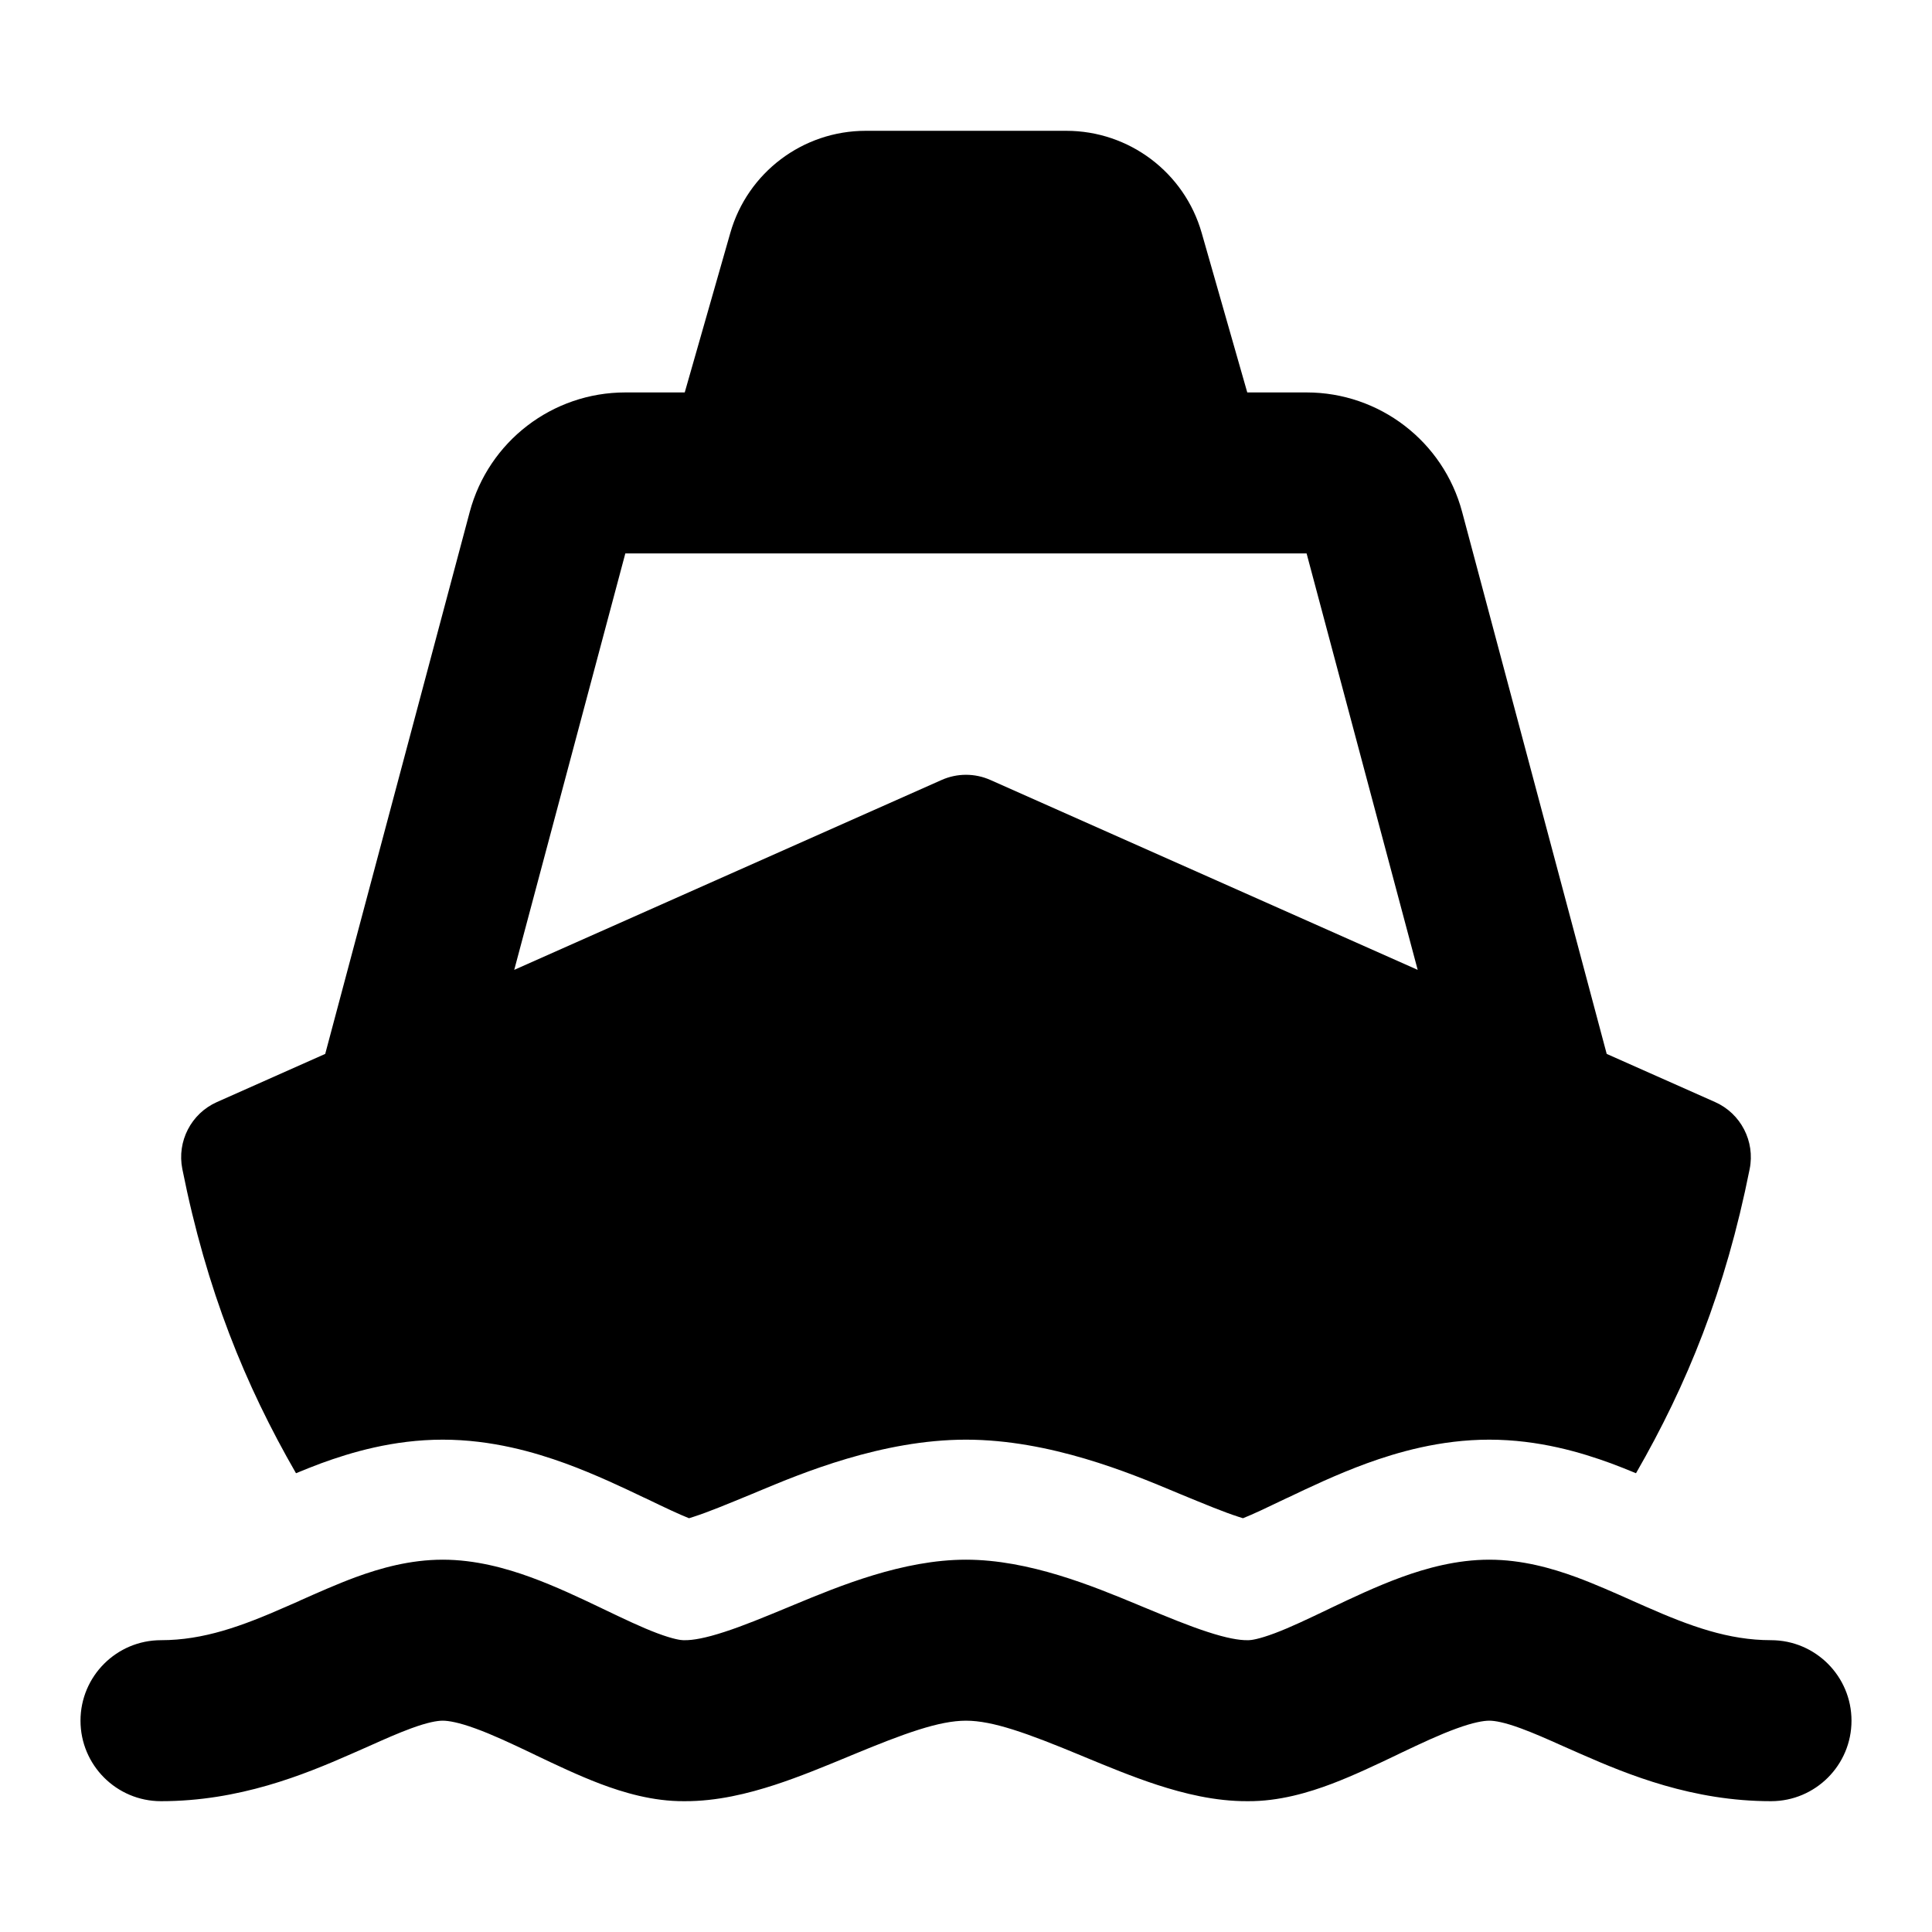 <svg width="24" height="24" viewBox="0 0 24 24" xmlns="http://www.w3.org/2000/svg">
    <path fill-rule="evenodd" clip-rule="evenodd" d="M15.494 4.875H16.231C17.137 4.875 17.93 5.484 18.163 6.359L19.959 13.092L21.305 13.69C21.625 13.832 21.804 14.178 21.735 14.522C21.434 16.032 20.956 17.202 20.323 18.301C20.22 18.258 20.114 18.216 20.012 18.178C19.648 18.045 19.119 17.884 18.5 17.884C17.887 17.884 17.351 18.043 16.979 18.178C16.606 18.314 16.248 18.485 15.999 18.604L15.999 18.604L15.989 18.608C15.729 18.733 15.571 18.808 15.441 18.86C15.424 18.855 15.405 18.849 15.384 18.842C15.199 18.782 14.989 18.695 14.659 18.559L14.573 18.523C14.044 18.302 13.043 17.884 12 17.884C10.957 17.884 9.956 18.302 9.427 18.523L9.341 18.559C9.011 18.695 8.801 18.782 8.616 18.842C8.595 18.849 8.576 18.855 8.559 18.86C8.429 18.808 8.27 18.733 8.011 18.608L8.001 18.604L8.001 18.604L8.001 18.604C7.752 18.485 7.394 18.314 7.021 18.178C6.649 18.043 6.113 17.884 5.5 17.884C4.881 17.884 4.352 18.045 3.988 18.178C3.886 18.216 3.781 18.258 3.677 18.301C3.044 17.202 2.567 16.032 2.265 14.522C2.196 14.178 2.375 13.832 2.695 13.69L4.04 13.092L5.835 6.36C6.069 5.484 6.861 4.875 7.768 4.875H8.506L9.072 2.894C9.286 2.143 9.973 1.625 10.754 1.625H13.246C14.027 1.625 14.714 2.143 14.928 2.894L15.494 4.875ZM16.231 6.875L17.611 12.048L12.305 9.69C12.111 9.603 11.889 9.603 11.695 9.69L6.388 12.048L7.768 6.875H16.231ZM2 22.375C2.972 22.375 3.772 22.048 4.359 21.79C4.437 21.756 4.509 21.724 4.577 21.694L4.577 21.694L4.577 21.694C4.782 21.602 4.945 21.53 5.108 21.47C5.315 21.394 5.432 21.375 5.5 21.375C5.571 21.375 5.699 21.396 5.909 21.473C6.116 21.548 6.34 21.653 6.609 21.781L6.656 21.804L6.656 21.804C6.897 21.919 7.18 22.054 7.456 22.159C7.742 22.267 8.11 22.378 8.502 22.375C8.908 22.377 9.296 22.279 9.623 22.173C9.933 22.072 10.251 21.94 10.529 21.825L10.584 21.802C11.238 21.531 11.667 21.375 12 21.375C12.333 21.375 12.762 21.531 13.416 21.802L13.471 21.825C13.749 21.94 14.067 22.072 14.377 22.173C14.704 22.279 15.092 22.377 15.498 22.375C15.89 22.378 16.258 22.267 16.544 22.159C16.82 22.054 17.103 21.919 17.344 21.804L17.344 21.804L17.391 21.781C17.66 21.653 17.884 21.548 18.091 21.473C18.301 21.396 18.429 21.375 18.5 21.375C18.568 21.375 18.685 21.394 18.892 21.47C19.055 21.53 19.218 21.602 19.423 21.694L19.423 21.694C19.491 21.724 19.563 21.756 19.641 21.79C20.228 22.048 21.028 22.375 22 22.375C22.552 22.375 23 21.927 23 21.375C23 20.823 22.552 20.375 22 20.375C21.472 20.375 20.997 20.202 20.446 19.959C20.393 19.936 20.337 19.911 20.28 19.886L20.279 19.885L20.279 19.885C20.061 19.788 19.814 19.678 19.581 19.592C19.278 19.481 18.907 19.375 18.5 19.375C18.096 19.375 17.717 19.48 17.407 19.593C17.095 19.707 16.786 19.854 16.528 19.977L16.512 19.985C16.244 20.113 16.031 20.215 15.837 20.288C15.632 20.365 15.538 20.375 15.513 20.375L15.492 20.375C15.396 20.376 15.24 20.351 14.997 20.271C14.763 20.195 14.512 20.091 14.21 19.966L14.181 19.954L14.133 19.934C13.576 19.703 12.784 19.375 12 19.375C11.216 19.375 10.424 19.703 9.867 19.934L9.819 19.954L9.79 19.966C9.488 20.091 9.237 20.195 9.003 20.271C8.76 20.351 8.604 20.376 8.508 20.375L8.487 20.375C8.462 20.375 8.368 20.365 8.163 20.288C7.969 20.215 7.756 20.113 7.488 19.985L7.472 19.977C7.214 19.854 6.906 19.707 6.593 19.593C6.283 19.48 5.904 19.375 5.5 19.375C5.093 19.375 4.722 19.481 4.419 19.592C4.186 19.678 3.939 19.788 3.721 19.885L3.721 19.886C3.663 19.911 3.607 19.936 3.554 19.959C3.003 20.202 2.528 20.375 2 20.375C1.448 20.375 1 20.823 1 21.375C1 21.927 1.448 22.375 2 22.375Z"/>
</svg>
